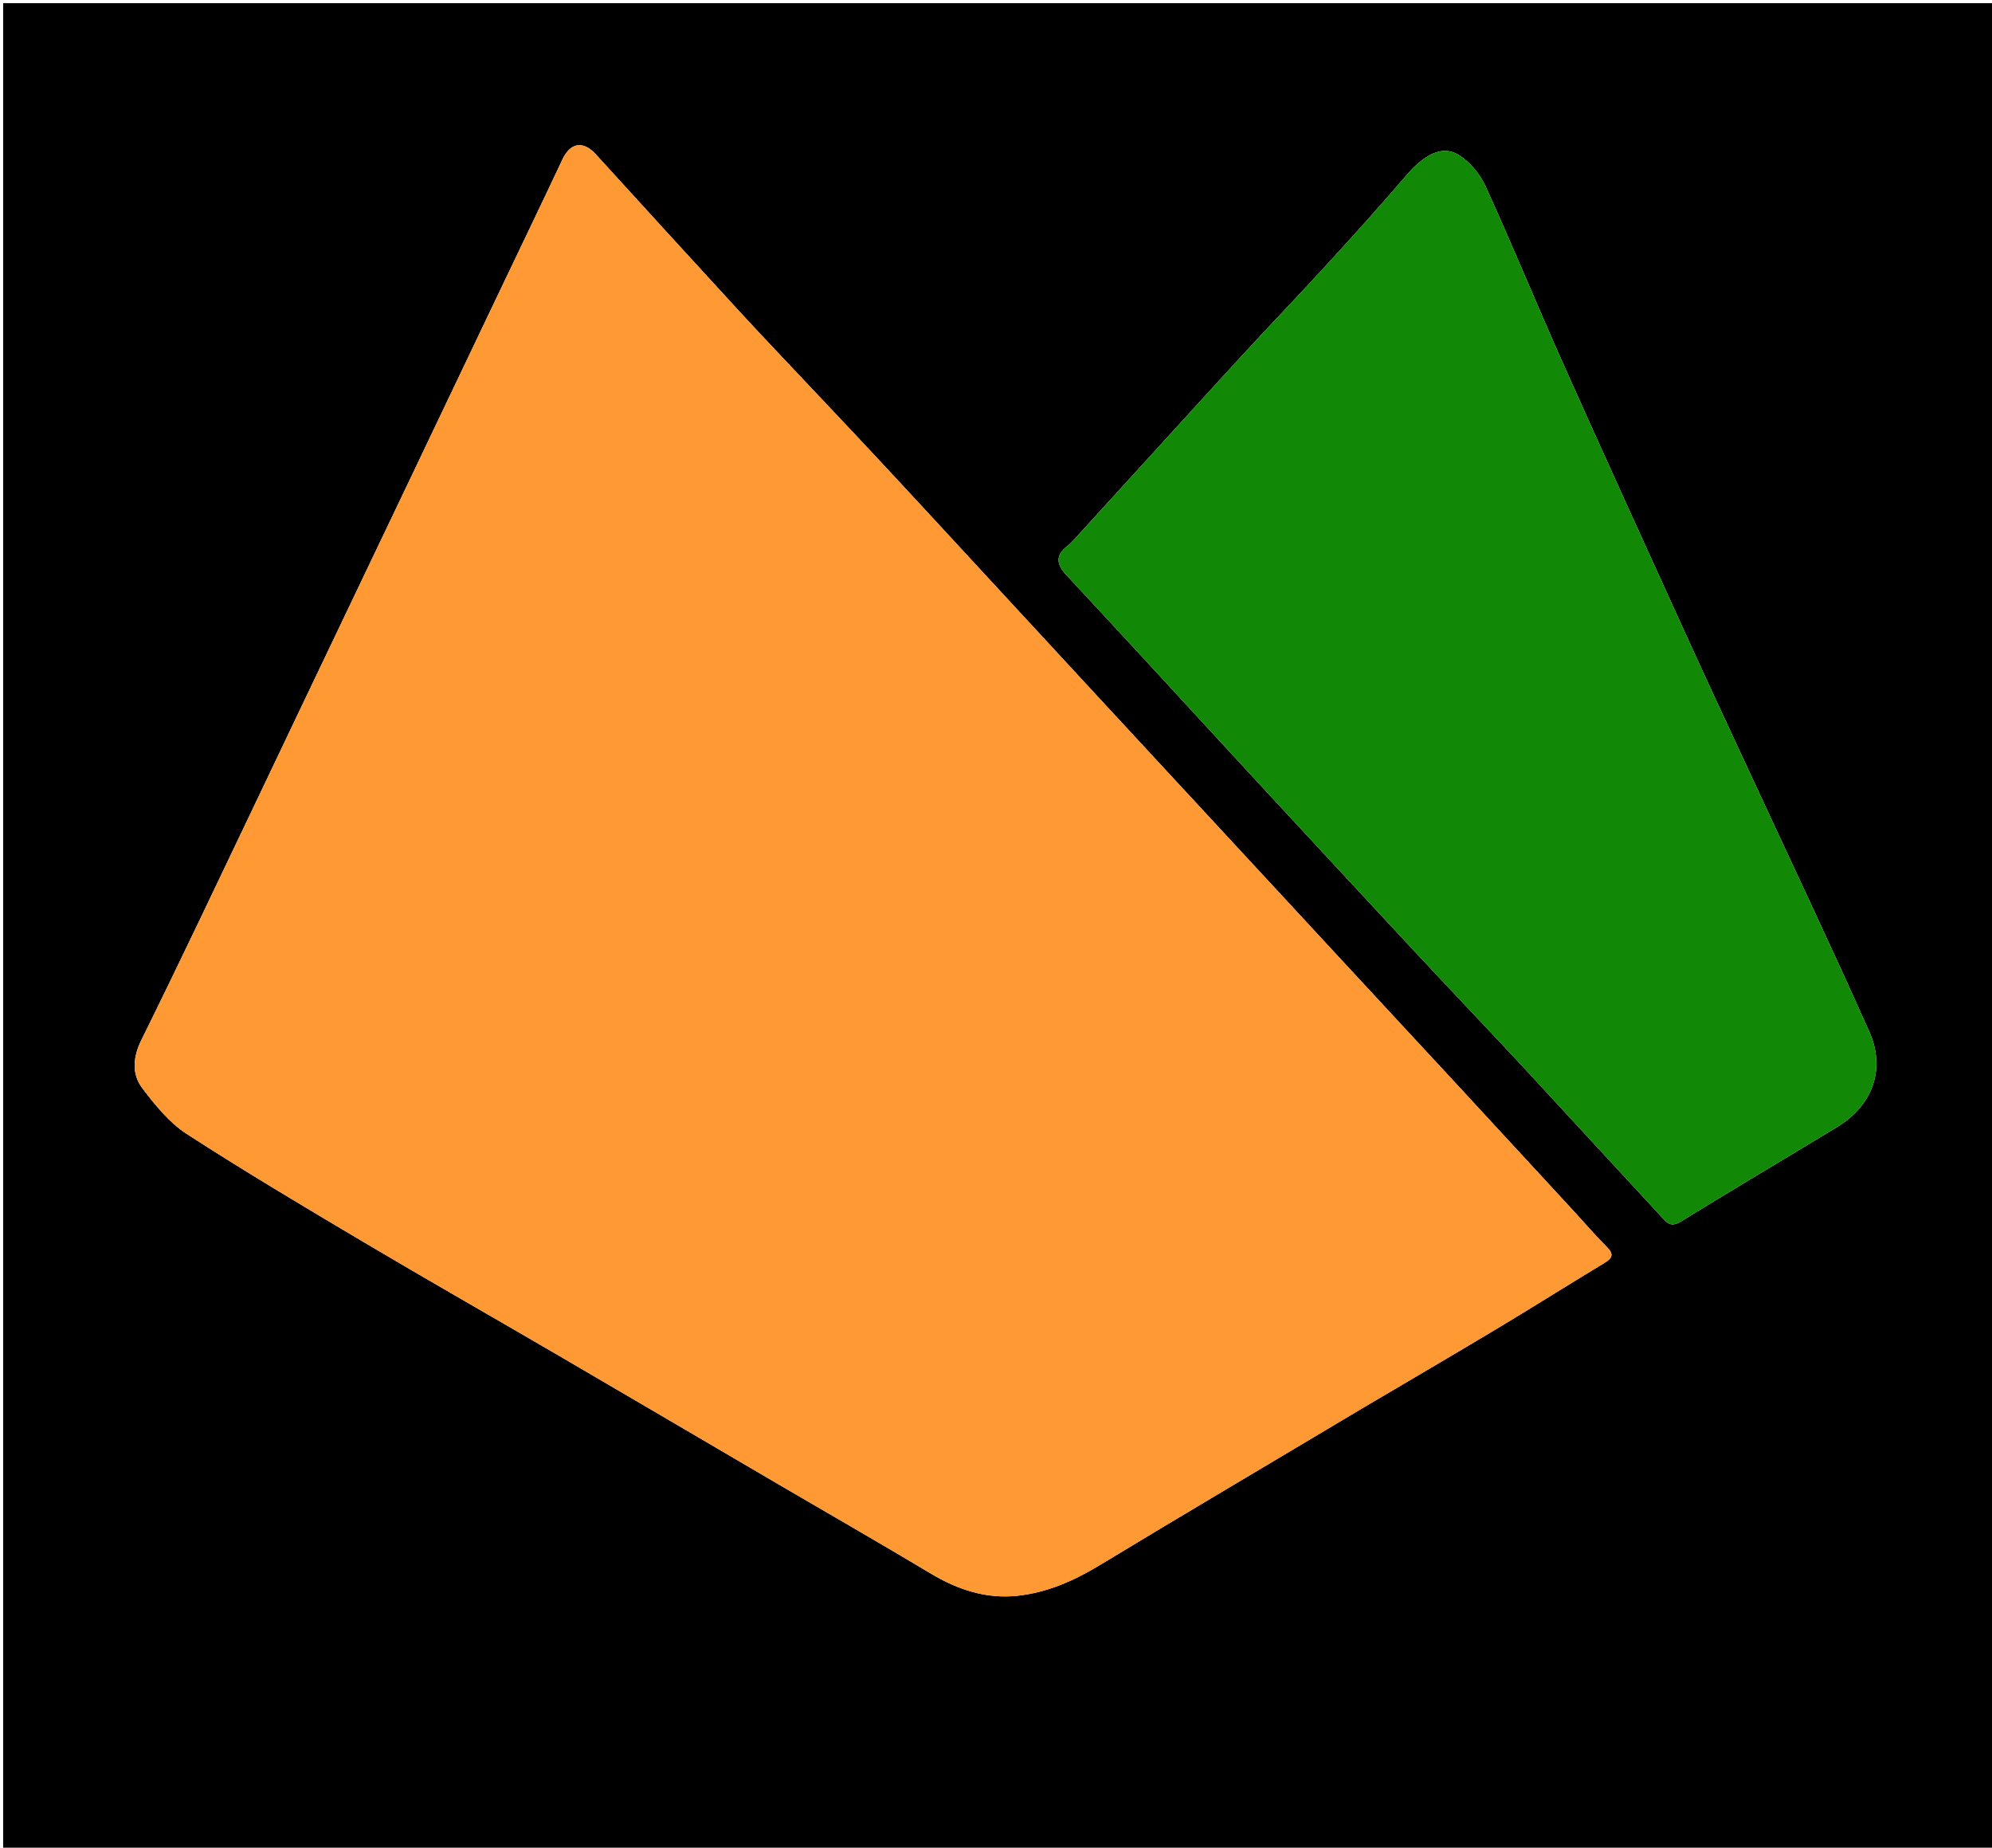<svg version="1.1" id="Layer_1" xmlns="http://www.w3.org/2000/svg" xmlns:xlink="http://www.w3.org/1999/xlink" x="0px" y="0px"
	 width="100%" viewBox="0 0 634 588" enable-background="new 0 0 634 588" xml:space="preserve">
<path fill="#000000" opacity="1" stroke="none" 
	d="
M366,589 
	C244,589 122.5,589 1,589 
	C1,393 1,197 1,1 
	C212.333,1 423.667,1 635,1 
	C635,197 635,393 635,589 
	C545.5,589 456,589 366,589 
M433,448.5 
	C447.538,439.92 462.121,431.416 476.599,422.735 
	C488.019,415.888 499.277,408.771 510.68,401.895 
	C513.366,400.275 513.623,399.029 511.336,396.747 
	C507.596,393.017 504.165,388.978 500.58,385.091 
	C488.593,372.088 476.607,359.085 464.599,346.102 
	C452.019,332.501 439.411,318.926 426.823,305.334 
	C414.353,291.87 401.893,278.397 389.427,264.931 
	C376.96,251.464 364.485,238.006 352.025,224.534 
	C339.79,211.307 327.572,198.064 315.34,184.834 
	C302.996,171.482 290.687,158.097 278.282,144.802 
	C267.323,133.057 256.243,121.427 245.237,109.727 
	C240.817,105.028 236.424,100.302 232.067,95.545 
	C217.906,80.084 203.739,64.629 189.638,49.113 
	C185.637,44.71 181.565,45.311 179.017,50.722 
	C172.441,64.691 165.736,78.6 159.087,92.535 
	C148.446,114.839 137.814,137.147 127.17,159.45 
	C116.808,181.162 106.43,202.867 96.069,224.58 
	C85.149,247.464 74.27,270.367 63.318,293.235 
	C57.272,305.859 51.179,318.461 44.973,331.007 
	C42.38,336.249 41.817,341.727 45.284,346.282 
	C49.365,351.643 53.853,357.249 59.4,360.837 
	C77.933,372.825 96.926,384.117 115.918,395.379 
	C136.451,407.553 157.202,419.358 177.82,431.391 
	C201.245,445.062 224.622,458.814 248.029,472.516 
	C264.139,481.947 280.339,491.228 296.353,500.82 
	C304.885,505.93 313.976,508.886 323.811,507.829 
	C333.234,506.817 341.808,503.06 350.009,498.09 
	C377.356,481.517 404.914,465.294 433,448.5 
M342.503,170.999 
	C341.564,171.945 340.721,173.019 339.668,173.814 
	C335.818,176.718 336.287,179.665 339.281,182.875 
	C347.538,191.728 355.758,200.616 363.968,209.513 
	C375.775,222.309 387.537,235.148 399.361,247.929 
	C416.041,265.959 432.731,283.979 449.471,301.953 
	C460.002,313.259 470.646,324.461 481.215,335.731 
	C485.646,340.456 490.016,345.236 494.411,349.994 
	C506.12,362.67 517.833,375.342 529.529,388.03 
	C531.211,389.855 532.552,390.229 535.034,388.698 
	C551.496,378.543 568.15,368.7 584.687,358.666 
	C596.083,351.752 600.228,340.167 594.937,328.299 
	C582.467,300.331 569.308,272.67 556.432,244.882 
	C550.098,231.211 543.705,217.566 537.457,203.855 
	C524.208,174.781 510.921,145.725 497.878,116.559 
	C489.37,97.533 481.465,78.235 472.814,59.277 
	C471.019,55.342 467.722,51.356 464.056,49.188 
	C458.882,46.13 453.201,49.283 447.592,55.817 
	C439.501,65.242 431.192,74.486 422.804,83.65 
	C413.391,93.933 403.705,103.967 394.282,114.243 
	C377.133,132.942 360.091,151.74 342.503,170.999 
z"/>
<path fill="#FF9933" opacity="1" stroke="none" 
	d="
M432.696,448.719 
	C404.914,465.294 377.356,481.517 350.009,498.09 
	C341.808,503.06 333.234,506.817 323.811,507.829 
	C313.976,508.886 304.885,505.93 296.353,500.82 
	C280.339,491.228 264.139,481.947 248.029,472.516 
	C224.622,458.814 201.245,445.062 177.82,431.391 
	C157.202,419.358 136.451,407.553 115.918,395.379 
	C96.926,384.117 77.933,372.825 59.4,360.837 
	C53.853,357.249 49.365,351.643 45.284,346.282 
	C41.817,341.727 42.38,336.249 44.973,331.007 
	C51.179,318.461 57.272,305.859 63.318,293.235 
	C74.27,270.367 85.149,247.464 96.069,224.58 
	C106.43,202.867 116.808,181.162 127.17,159.45 
	C137.814,137.147 148.446,114.839 159.087,92.535 
	C165.736,78.6 172.441,64.691 179.017,50.722 
	C181.565,45.311 185.637,44.71 189.638,49.113 
	C203.739,64.629 217.906,80.084 232.067,95.545 
	C236.424,100.302 240.817,105.028 245.237,109.727 
	C256.243,121.427 267.323,133.057 278.282,144.802 
	C290.687,158.097 302.996,171.482 315.34,184.834 
	C327.572,198.064 339.79,211.307 352.025,224.534 
	C364.485,238.006 376.96,251.464 389.427,264.931 
	C401.893,278.397 414.353,291.87 426.823,305.334 
	C439.411,318.926 452.019,332.501 464.599,346.102 
	C476.607,359.085 488.593,372.088 500.58,385.091 
	C504.165,388.978 507.596,393.017 511.336,396.747 
	C513.623,399.029 513.366,400.275 510.68,401.895 
	C499.277,408.771 488.019,415.888 476.599,422.735 
	C462.121,431.416 447.538,439.92 432.696,448.719 
z"/>
<path fill="#128807" opacity="1" stroke="none" 
	d="
M342.754,170.748 
	C360.091,151.74 377.133,132.942 394.282,114.243 
	C403.705,103.967 413.391,93.933 422.804,83.65 
	C431.192,74.486 439.501,65.242 447.592,55.817 
	C453.201,49.283 458.882,46.13 464.056,49.188 
	C467.722,51.356 471.019,55.342 472.814,59.277 
	C481.465,78.235 489.37,97.533 497.878,116.559 
	C510.921,145.725 524.208,174.781 537.457,203.855 
	C543.705,217.566 550.098,231.211 556.432,244.882 
	C569.308,272.67 582.467,300.331 594.937,328.299 
	C600.228,340.167 596.083,351.752 584.687,358.666 
	C568.15,368.7 551.496,378.543 535.034,388.698 
	C532.552,390.229 531.211,389.855 529.529,388.03 
	C517.833,375.342 506.12,362.67 494.411,349.994 
	C490.016,345.236 485.646,340.456 481.215,335.731 
	C470.646,324.461 460.002,313.259 449.471,301.953 
	C432.731,283.979 416.041,265.959 399.361,247.929 
	C387.537,235.148 375.775,222.309 363.968,209.513 
	C355.758,200.616 347.538,191.728 339.281,182.875 
	C336.287,179.665 335.818,176.718 339.668,173.814 
	C340.721,173.019 341.564,171.945 342.754,170.748 
z"/>
</svg>